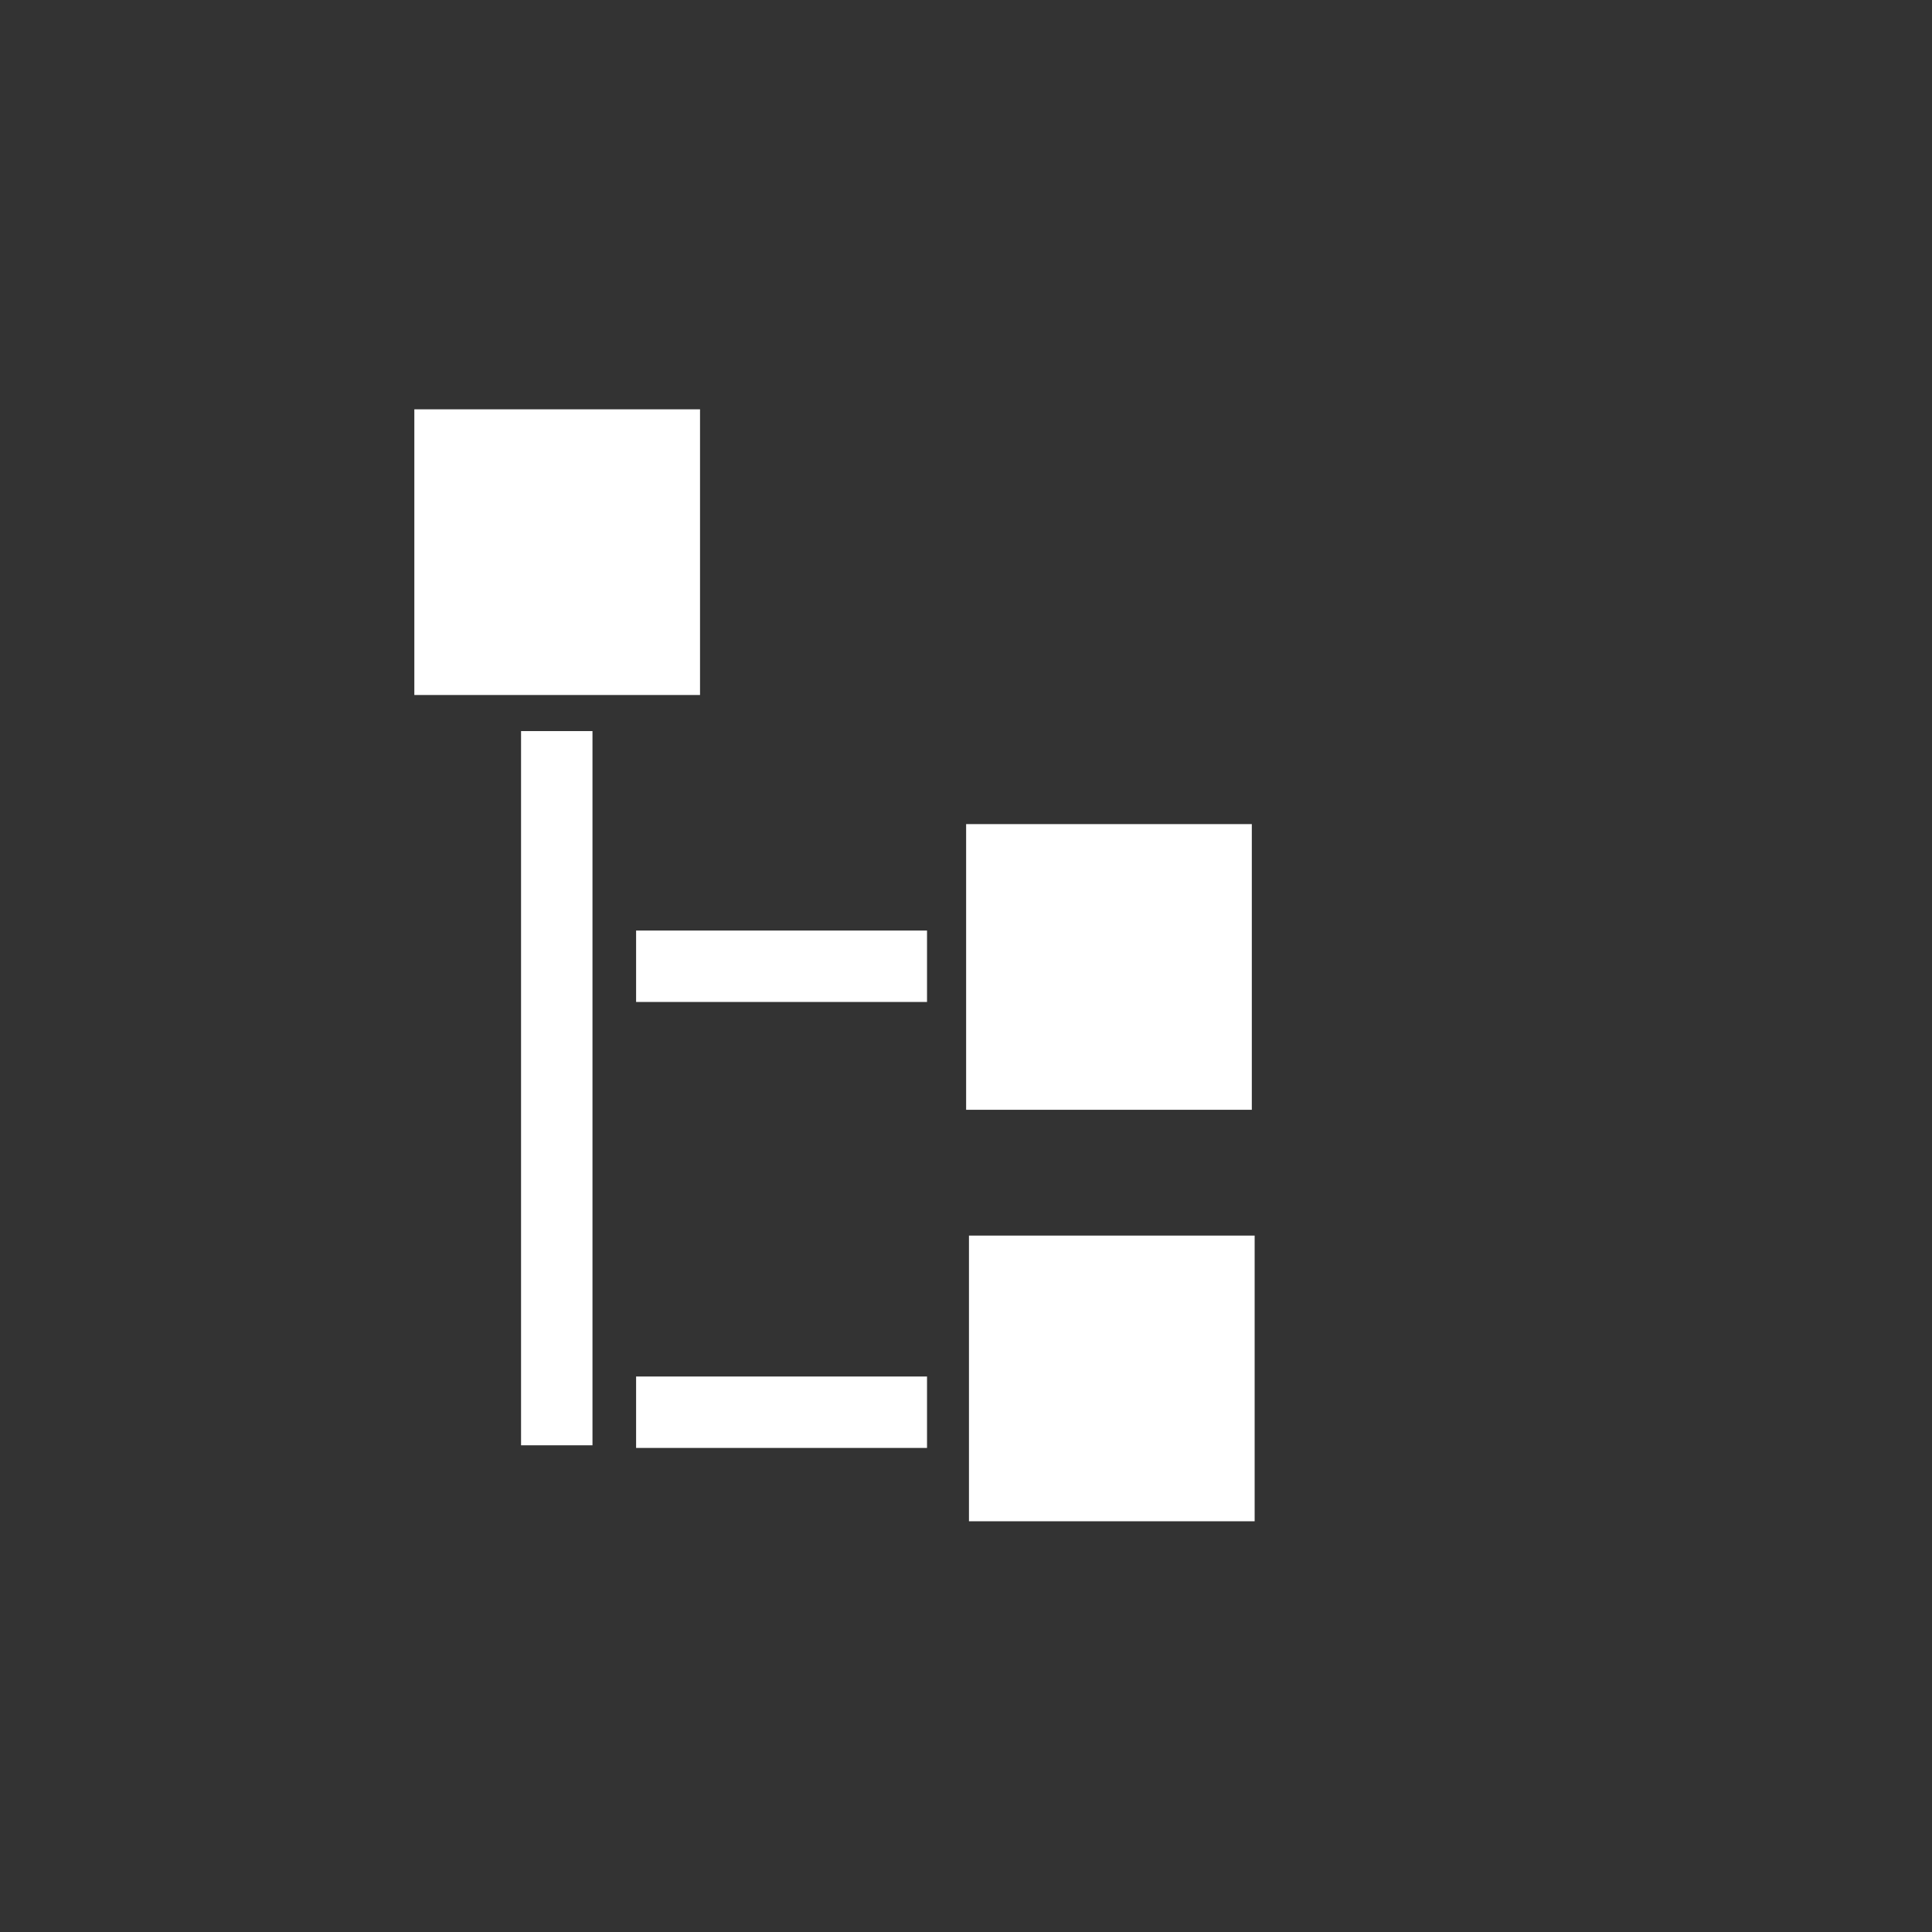<?xml version="1.0" encoding="UTF-8" standalone="no"?>
<!-- Created with Inkscape (http://www.inkscape.org/) -->

<svg
   xmlns:dc="http://purl.org/dc/elements/1.1/"
   xmlns:cc="http://creativecommons.org/ns#"
   xmlns:rdf="http://www.w3.org/1999/02/22-rdf-syntax-ns#"
   xmlns:svg="http://www.w3.org/2000/svg"
   xmlns="http://www.w3.org/2000/svg"
   xmlns:sodipodi="http://sodipodi.sourceforge.net/DTD/sodipodi-0.dtd"
   xmlns:inkscape="http://www.inkscape.org/namespaces/inkscape"
   width="512"
   height="512"
   viewBox="0 0 135.467 135.467"
   version="1.1"
   id="svg8"
   inkscape:version="0.92.4 (33fec40, 2019-01-16)"
   sodipodi:docname="tree_view2.svg"
   inkscape:export-filename="/home/shahnoor/Documents/inkscape/icons/tree_view/tree-2.png"
   inkscape:export-xdpi="95.910004"
   inkscape:export-ydpi="95.910004">
  <defs
     id="defs2" />
  <sodipodi:namedview
     id="base"
     pagecolor="#ffffff"
     bordercolor="#666666"
     borderopacity="1.0"
     inkscape:pageopacity="0.0"
     inkscape:pageshadow="2"
     inkscape:zoom="0.70710678"
     inkscape:cx="309.32441"
     inkscape:cy="202.40949"
     inkscape:document-units="mm"
     inkscape:current-layer="layer2"
     showgrid="false"
     units="px"
     inkscape:window-width="1366"
     inkscape:window-height="713"
     inkscape:window-x="0"
     inkscape:window-y="27"
     inkscape:window-maximized="1" />
  <g
     inkscape:label="grid"
     inkscape:groupmode="layer"
     id="layer1"
     transform="translate(0,-161.533)"
     sodipodi:insensitive="true"
     style="display:none">
    <path
       style="fill:none;stroke:#000000;stroke-width:0.336px;stroke-linecap:butt;stroke-linejoin:miter;stroke-opacity:1"
       d="M -1.3300243e-6,229.099 H 135.467"
       id="path896"
       inkscape:connector-curvature="0" />
    <path
       inkscape:connector-curvature="0"
       id="path898"
       d="M 67.901,161.533 V 297"
       style="fill:none;stroke:#000000;stroke-width:0.336px;stroke-linecap:butt;stroke-linejoin:miter;stroke-opacity:1" />
    <path
       style="fill:none;stroke:#000000;stroke-width:0.336px;stroke-linecap:butt;stroke-linejoin:miter;stroke-opacity:1"
       d="M 34.034,161.533 V 297"
       id="path904"
       inkscape:connector-curvature="0" />
    <path
       style="fill:none;stroke:#000000;stroke-width:0.336px;stroke-linecap:butt;stroke-linejoin:miter;stroke-opacity:1"
       d="M 101.769,161.533 V 297"
       id="path906"
       inkscape:connector-curvature="0" />
    <path
       inkscape:connector-curvature="0"
       id="path908"
       d="M -1.3300243e-6,262.966 H 135.467"
       style="fill:none;stroke:#000000;stroke-width:0.336px;stroke-linecap:butt;stroke-linejoin:miter;stroke-opacity:1" />
    <path
       inkscape:connector-curvature="0"
       id="path910"
       d="M -1.3300243e-6,195.233 H 135.467"
       style="fill:none;stroke:#000000;stroke-width:0.336px;stroke-linecap:butt;stroke-linejoin:miter;stroke-opacity:1" />
    <path
       style="fill:none;stroke:#000000;stroke-width:0.336px;stroke-linecap:butt;stroke-linejoin:miter;stroke-opacity:1"
       d="M -1.3300243e-6,200.233 H 135.467"
       id="path912"
       inkscape:connector-curvature="0" />
    <path
       style="fill:none;stroke:#000000;stroke-width:0.336px;stroke-linecap:butt;stroke-linejoin:miter;stroke-opacity:1"
       d="M -1.3300243e-6,190.233 H 135.467"
       id="path914"
       inkscape:connector-curvature="0" />
    <path
       style="fill:none;stroke:#000000;stroke-width:0.336px;stroke-linecap:butt;stroke-linejoin:miter;stroke-opacity:1"
       d="M -1.3300243e-6,267.966 H 135.467"
       id="path916"
       inkscape:connector-curvature="0" />
    <path
       style="fill:none;stroke:#000000;stroke-width:0.336px;stroke-linecap:butt;stroke-linejoin:miter;stroke-opacity:1"
       d="M -1.3300243e-6,257.966 H 135.467"
       id="path918"
       inkscape:connector-curvature="0" />
    <path
       inkscape:connector-curvature="0"
       id="path920"
       d="M 29.034,161.533 V 297"
       style="fill:none;stroke:#000000;stroke-width:0.336px;stroke-linecap:butt;stroke-linejoin:miter;stroke-opacity:1" />
    <path
       style="fill:none;stroke:#000000;stroke-width:0.336px;stroke-linecap:butt;stroke-linejoin:miter;stroke-opacity:1"
       d="M 39.034,161.533 V 297"
       id="path922"
       inkscape:connector-curvature="0" />
    <path
       inkscape:connector-curvature="0"
       id="path924"
       d="M 96.769,161.533 V 297"
       style="fill:none;stroke:#000000;stroke-width:0.336px;stroke-linecap:butt;stroke-linejoin:miter;stroke-opacity:1" />
    <path
       style="fill:none;stroke:#000000;stroke-width:0.336px;stroke-linecap:butt;stroke-linejoin:miter;stroke-opacity:1"
       d="M 106.769,161.533 V 297"
       id="path926"
       inkscape:connector-curvature="0" />
    <path
       style="fill:none;stroke:#000000;stroke-width:0.36px;stroke-linecap:butt;stroke-linejoin:miter;stroke-opacity:1"
       d="M 136.758,298.087 0.175,161.505"
       id="path928"
       inkscape:connector-curvature="0" />
    <path
       inkscape:connector-curvature="0"
       id="path930"
       d="M 135.88,161.178 -0.703,297.761"
       style="fill:none;stroke:#000000;stroke-width:0.36px;stroke-linecap:butt;stroke-linejoin:miter;stroke-opacity:1" />
    <circle
       style="opacity:0.601;fill:none;fill-opacity:1;fill-rule:nonzero;stroke:#ff0000;stroke-width:0.3;stroke-miterlimit:4;stroke-dasharray:none;stroke-dashoffset:0;stroke-opacity:1;paint-order:fill markers stroke"
       id="path932"
       cx="67.866"
       cy="229.18"
       r="47.865" />
    <circle
       r="40.883"
       cy="229.18"
       cx="67.866"
       id="circle934"
       style="opacity:0.601;fill:none;fill-opacity:1;fill-rule:nonzero;stroke:#ff0000;stroke-width:0.3;stroke-miterlimit:4;stroke-dasharray:none;stroke-dashoffset:0;stroke-opacity:1;paint-order:fill markers stroke" />
    <circle
       r="55.045"
       cy="229.18"
       cx="67.866"
       id="circle936"
       style="opacity:0.601;fill:none;fill-opacity:1;fill-rule:nonzero;stroke:#ff0000;stroke-width:0.3;stroke-miterlimit:4;stroke-dasharray:none;stroke-dashoffset:0;stroke-opacity:1;paint-order:fill markers stroke" />
  </g>
  <g
     inkscape:groupmode="layer"
     id="layer2"
     inkscape:label="background">
    <rect
       style="opacity:1;fill:#ffffff;fill-opacity:1;fill-rule:nonzero;stroke:none;stroke-width:0.3;stroke-miterlimit:4;stroke-dasharray:none;stroke-dashoffset:0;stroke-opacity:1;paint-order:fill markers stroke"
       id="rect950"
       width="236.48"
       height="181.102"
       x="-44.153"
       y="-17.198" />
  </g>
  <g
     inkscape:groupmode="layer"
     id="layer3"
     inkscape:label="icon"
     style="display:none"
     sodipodi:insensitive="true">
    <path
       style="opacity:0.75;fill:#9430a3;fill-opacity:1;fill-rule:nonzero;stroke:none;stroke-width:1.134;stroke-miterlimit:4;stroke-dasharray:none;stroke-dashoffset:0;stroke-opacity:1;paint-order:fill markers stroke"
       d="M -178.945,-83.043 V 660.957 h 830 V -83.043 Z M 109.631,108.303 h 75.592 v 75.592 h -75.592 z m 146,109.75 h 75.592 v 75.592 h -75.592 z m 0.75,108.875 h 75.592 v 75.592 h -75.592 z"
       transform="scale(0.265)"
       id="rect914"
       inkscape:connector-curvature="0" />
    <rect
       style="opacity:0.75;fill:#4e9942;fill-opacity:1;fill-rule:nonzero;stroke:none;stroke-width:0.3;stroke-miterlimit:4;stroke-dasharray:none;stroke-dashoffset:0;stroke-opacity:1;paint-order:fill markers stroke"
       id="rect881"
       width="10"
       height="10"
       x="-76.465"
       y="23.548" />
    <rect
       y="-32.102"
       x="-86.942"
       height="20"
       width="20"
       id="rect892"
       style="opacity:0.75;fill:#4e9942;fill-opacity:1;fill-rule:nonzero;stroke:none;stroke-width:0.6;stroke-miterlimit:4;stroke-dasharray:none;stroke-dashoffset:0;stroke-opacity:1;paint-order:fill markers stroke" />
  </g>
  <g
     inkscape:groupmode="layer"
     id="layer5"
     inkscape:label="intersection">
    <path
       style="display:inline;opacity:0.8;fill:#000000;fill-opacity:1;fill-rule:nonzero;stroke:none;stroke-width:1.134;stroke-miterlimit:4;stroke-dasharray:none;stroke-dashoffset:0;stroke-opacity:1;paint-order:fill markers stroke"
       d="M -77.781 -43.785 L -77.781 567.154 L 575.584 567.154 L 575.584 -43.785 L -77.781 -43.785 z M 109.631 108.303 L 185.223 108.303 L 185.223 183.895 L 109.631 183.895 L 109.631 108.303 z M 137.869 193.441 L 156.766 193.441 L 156.766 382.418 L 137.869 382.418 L 137.869 193.441 z M 255.631 218.053 L 331.223 218.053 L 331.223 293.645 L 255.631 293.645 L 255.631 218.053 z M 168.309 246.217 L 245.285 246.217 L 245.285 265.115 L 168.309 265.115 L 168.309 246.217 z M 256.381 326.928 L 331.973 326.928 L 331.973 402.52 L 256.381 402.52 L 256.381 326.928 z M 168.309 364.217 L 245.285 364.217 L 245.285 383.115 L 168.309 383.115 L 168.309 364.217 z "
       transform="scale(0.265)"
       id="path944" />
  </g>
  <g
     inkscape:groupmode="layer"
     id="layer4"
     inkscape:label="line"
     sodipodi:insensitive="true"
     style="display:none">
    <path
       style="opacity:0.75;fill:#94d9a3;fill-opacity:1;fill-rule:nonzero;stroke:none;stroke-width:1.134;stroke-miterlimit:4;stroke-dasharray:none;stroke-dashoffset:0;stroke-opacity:1;paint-order:fill markers stroke"
       d="M -77.781,-43.785 V 567.154 H 575.584 V -43.785 Z M 137.869,193.441 h 18.896 v 188.977 h -18.896 z m 30.439,52.775 h 76.977 v 18.898 h -76.977 z m 0,118 h 76.977 v 18.898 h -76.977 z"
       transform="scale(0.265)"
       id="rect935"
       inkscape:connector-curvature="0" />
  </g>
</svg>
